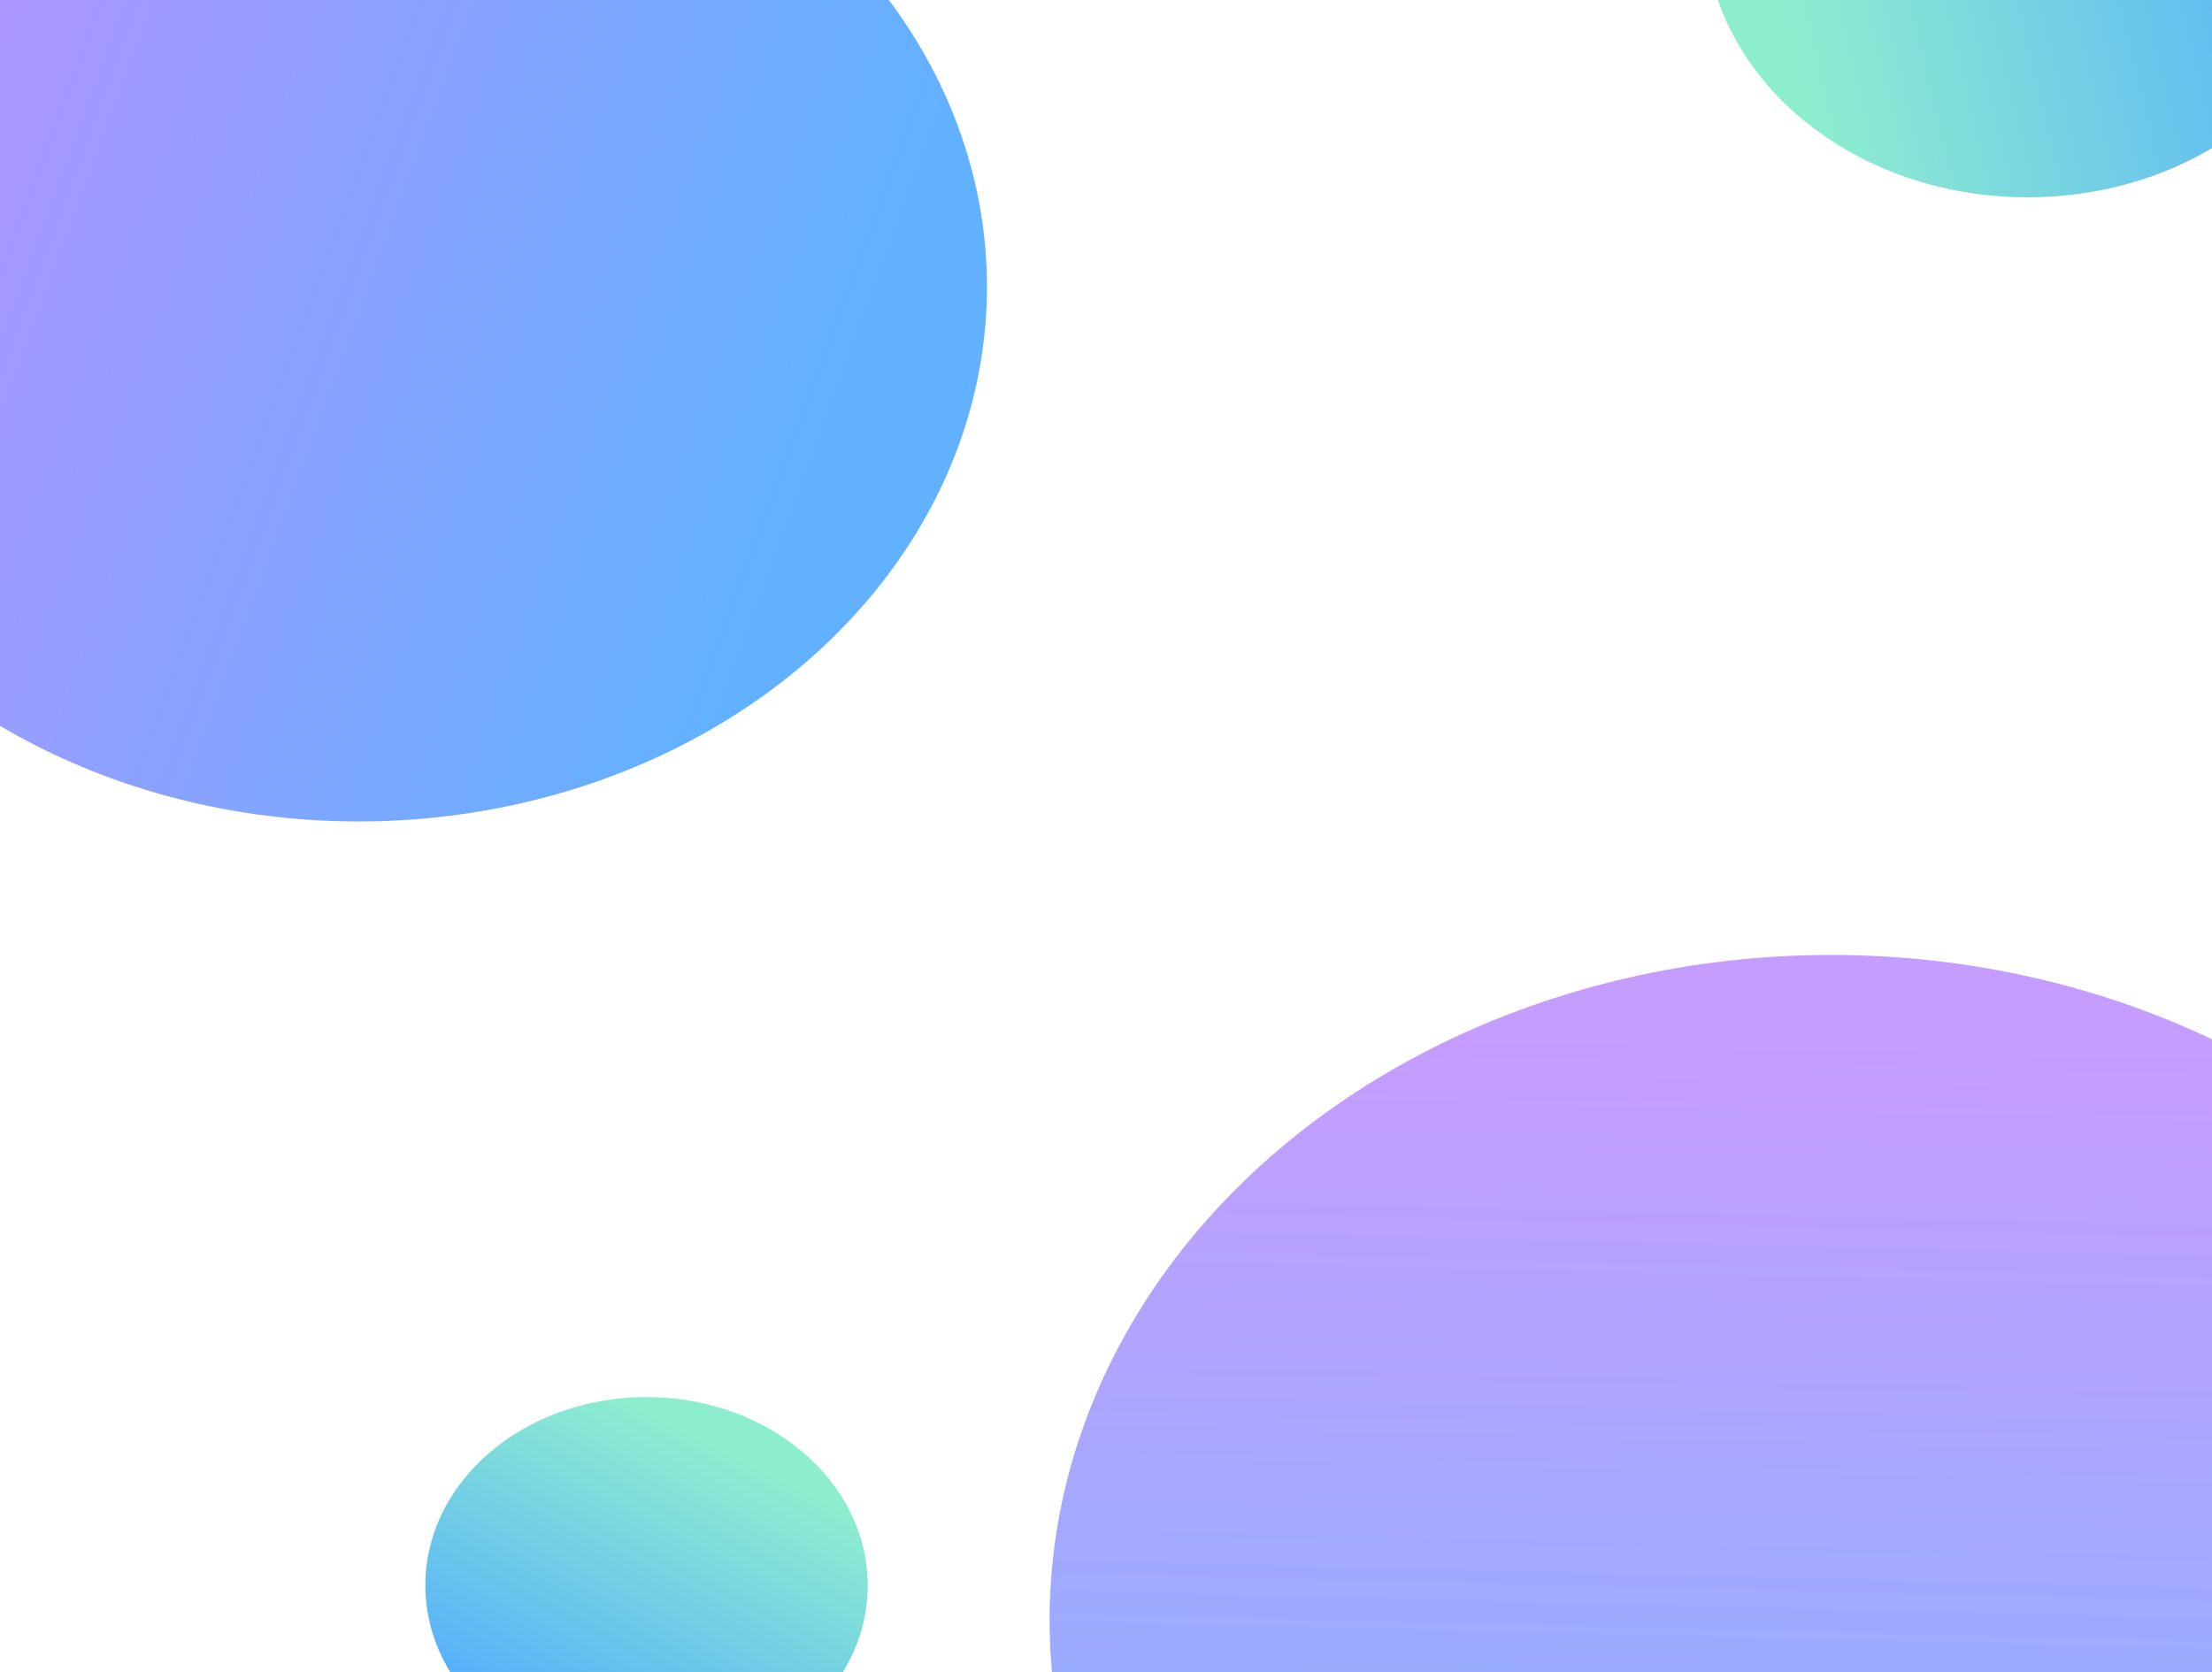 <svg width="1800" height="1361" viewBox="0 0 1800 1361" fill="none" xmlns="http://www.w3.org/2000/svg">
<g filter="url(#filter0_f_366_612)">
<ellipse cx="452.818" cy="495.186" rx="452.818" ry="495.186" transform="matrix(-0.531 0.848 -0.911 -0.413 983.496 54.034)" fill="url(#paint0_linear_366_612)" fill-opacity="0.9"/>
</g>
<g filter="url(#filter1_f_366_612)">
<ellipse cx="613.369" cy="566.147" rx="613.369" ry="566.147" transform="matrix(0.898 -0.441 0.561 0.828 621.509 1120.15)" fill="url(#paint1_linear_366_612)" fill-opacity="0.8"/>
</g>
<g filter="url(#filter2_f_366_612)">
<ellipse cx="168.881" cy="165.369" rx="168.881" ry="165.369" transform="matrix(0.802 0.598 -0.717 0.697 509.244 1074.04)" fill="url(#paint2_linear_366_612)"/>
</g>
<g filter="url(#filter3_f_366_612)">
<ellipse cx="223.555" cy="262.654" rx="223.555" ry="262.654" transform="matrix(-0.019 -1 1 -0.014 1391.69 164.211)" fill="url(#paint3_linear_366_612)"/>
</g>
<defs>
<filter id="filter0_f_366_612" x="-412.853" y="-395.577" width="1410.2" height="1257.96" filterUnits="userSpaceOnUse" color-interpolation-filters="sRGB">
<feFlood flood-opacity="0" result="BackgroundImageFix"/>
<feBlend mode="normal" in="SourceGraphic" in2="BackgroundImageFix" result="shape"/>
<feGaussianBlur stdDeviation="97" result="effect1_foregroundBlur_366_612"/>
</filter>
<filter id="filter1_f_366_612" x="570.072" y="493.082" width="1839.54" height="1650.16" filterUnits="userSpaceOnUse" color-interpolation-filters="sRGB">
<feFlood flood-opacity="0" result="BackgroundImageFix"/>
<feBlend mode="normal" in="SourceGraphic" in2="BackgroundImageFix" result="shape"/>
<feGaussianBlur stdDeviation="142" result="effect1_foregroundBlur_366_612"/>
</filter>
<filter id="filter2_f_366_612" x="132.005" y="923.023" width="788.005" height="734.387" filterUnits="userSpaceOnUse" color-interpolation-filters="sRGB">
<feFlood flood-opacity="0" result="BackgroundImageFix"/>
<feBlend mode="normal" in="SourceGraphic" in2="BackgroundImageFix" result="shape"/>
<feGaussianBlur stdDeviation="107" result="effect1_foregroundBlur_366_612"/>
</filter>
<filter id="filter3_f_366_612" x="1183.31" y="-490.545" width="933.33" height="855.088" filterUnits="userSpaceOnUse" color-interpolation-filters="sRGB">
<feFlood flood-opacity="0" result="BackgroundImageFix"/>
<feBlend mode="normal" in="SourceGraphic" in2="BackgroundImageFix" result="shape"/>
<feGaussianBlur stdDeviation="102" result="effect1_foregroundBlur_366_612"/>
</filter>
<linearGradient id="paint0_linear_366_612" x1="342.367" y1="120.523" x2="527.101" y2="1016.57" gradientUnits="userSpaceOnUse">
<stop stop-color="#51A9FF"/>
<stop offset="1" stop-color="#B783FF"/>
</linearGradient>
<linearGradient id="paint1_linear_366_612" x1="833.368" y1="109.108" x2="305.578" y2="1038.54" gradientUnits="userSpaceOnUse">
<stop stop-color="#B783FF"/>
<stop offset="1" stop-color="#51A9FF"/>
</linearGradient>
<linearGradient id="paint2_linear_366_612" x1="127.688" y1="40.249" x2="183.379" y2="341.925" gradientUnits="userSpaceOnUse">
<stop stop-color="#8DEDCF"/>
<stop offset="1" stop-color="#51A9FF"/>
</linearGradient>
<linearGradient id="paint3_linear_366_612" x1="169.026" y1="63.927" x2="273.641" y2="536.234" gradientUnits="userSpaceOnUse">
<stop stop-color="#8DEDCF"/>
<stop offset="1" stop-color="#51A9FF"/>
</linearGradient>
</defs>
</svg>
